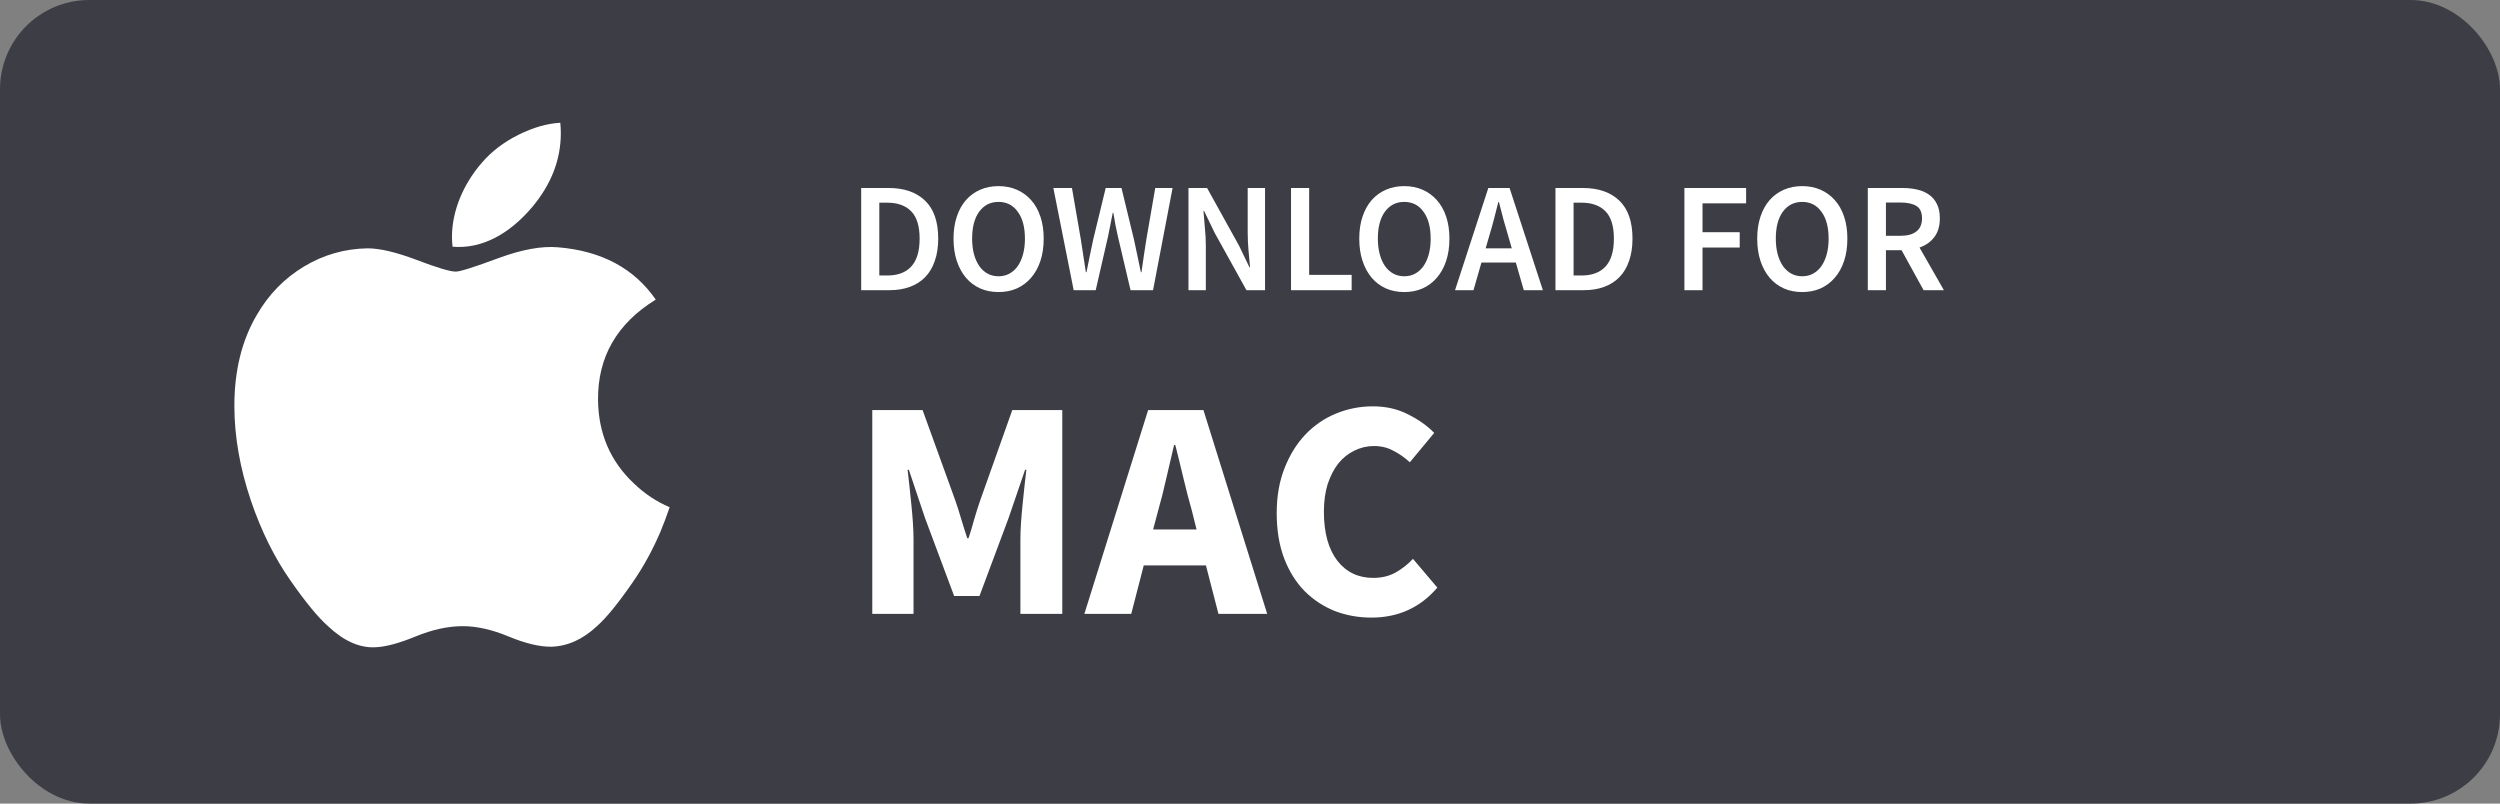 <svg width="224" height="72" viewBox="0 0 224 72" fill="none" xmlns="http://www.w3.org/2000/svg">
  <rect x="0" y="0" width="224" height="72" fill="#808080" stroke="none"/>
  <rect width="224" height="72" rx="8" fill="#3D3D46"/>
  <path d="M77.162 26V16.844H79.612C81.012 16.844 82.104 17.222 82.888 17.978C83.672 18.734 84.064 19.868 84.064 21.38C84.064 22.136 83.961 22.803 83.756 23.382C83.56 23.961 83.271 24.446 82.888 24.838C82.515 25.221 82.057 25.51 81.516 25.706C80.984 25.902 80.377 26 79.696 26H77.162ZM78.786 24.684H79.5C80.433 24.684 81.147 24.418 81.642 23.886C82.146 23.345 82.398 22.509 82.398 21.38C82.398 20.26 82.146 19.443 81.642 18.93C81.138 18.417 80.424 18.16 79.5 18.16H78.786V24.684ZM89.468 26.168C88.871 26.168 88.325 26.061 87.83 25.846C87.335 25.622 86.911 25.305 86.556 24.894C86.201 24.474 85.926 23.97 85.73 23.382C85.534 22.794 85.436 22.127 85.436 21.38C85.436 20.643 85.534 19.985 85.73 19.406C85.926 18.818 86.201 18.323 86.556 17.922C86.911 17.521 87.335 17.213 87.83 16.998C88.325 16.783 88.871 16.676 89.468 16.676C90.065 16.676 90.611 16.783 91.106 16.998C91.601 17.213 92.025 17.521 92.38 17.922C92.744 18.323 93.024 18.818 93.22 19.406C93.416 19.985 93.514 20.643 93.514 21.38C93.514 22.127 93.416 22.794 93.22 23.382C93.024 23.97 92.744 24.474 92.38 24.894C92.025 25.305 91.601 25.622 91.106 25.846C90.611 26.061 90.065 26.168 89.468 26.168ZM89.468 24.754C89.832 24.754 90.159 24.675 90.448 24.516C90.737 24.357 90.985 24.133 91.19 23.844C91.395 23.545 91.554 23.191 91.666 22.78C91.778 22.36 91.834 21.893 91.834 21.38C91.834 20.353 91.619 19.551 91.19 18.972C90.77 18.384 90.196 18.09 89.468 18.09C88.74 18.09 88.161 18.384 87.732 18.972C87.312 19.551 87.102 20.353 87.102 21.38C87.102 21.893 87.158 22.36 87.27 22.78C87.382 23.191 87.541 23.545 87.746 23.844C87.951 24.133 88.199 24.357 88.488 24.516C88.777 24.675 89.104 24.754 89.468 24.754ZM96.201 26L94.381 16.844H96.047L96.845 21.464C96.92 21.959 96.994 22.449 97.069 22.934C97.144 23.419 97.218 23.905 97.293 24.39H97.349C97.452 23.905 97.55 23.419 97.643 22.934C97.746 22.439 97.848 21.949 97.951 21.464L99.071 16.844H100.485L101.605 21.464C101.708 21.94 101.81 22.425 101.913 22.92C102.016 23.405 102.118 23.895 102.221 24.39H102.277C102.352 23.895 102.422 23.405 102.487 22.92C102.562 22.435 102.636 21.949 102.711 21.464L103.509 16.844H105.063L103.313 26H101.297L100.163 21.184C100.088 20.829 100.014 20.479 99.939 20.134C99.874 19.779 99.813 19.425 99.757 19.07H99.701C99.636 19.425 99.566 19.779 99.491 20.134C99.426 20.479 99.356 20.829 99.281 21.184L98.175 26H96.201ZM106.488 26V16.844H108.154L111.01 21.996L111.948 23.942H112.004C111.967 23.466 111.92 22.957 111.864 22.416C111.818 21.865 111.794 21.333 111.794 20.82V16.844H113.348V26H111.682L108.826 20.848L107.888 18.902H107.832C107.87 19.387 107.912 19.896 107.958 20.428C108.014 20.96 108.042 21.483 108.042 21.996V26H106.488ZM115.676 26V16.844H117.3V24.628H121.108V26H115.676ZM125.822 26.168C125.224 26.168 124.678 26.061 124.184 25.846C123.689 25.622 123.264 25.305 122.91 24.894C122.555 24.474 122.28 23.97 122.084 23.382C121.888 22.794 121.79 22.127 121.79 21.38C121.79 20.643 121.888 19.985 122.084 19.406C122.28 18.818 122.555 18.323 122.91 17.922C123.264 17.521 123.689 17.213 124.184 16.998C124.678 16.783 125.224 16.676 125.822 16.676C126.419 16.676 126.965 16.783 127.46 16.998C127.954 17.213 128.379 17.521 128.734 17.922C129.098 18.323 129.378 18.818 129.574 19.406C129.77 19.985 129.868 20.643 129.868 21.38C129.868 22.127 129.77 22.794 129.574 23.382C129.378 23.97 129.098 24.474 128.734 24.894C128.379 25.305 127.954 25.622 127.46 25.846C126.965 26.061 126.419 26.168 125.822 26.168ZM125.822 24.754C126.186 24.754 126.512 24.675 126.802 24.516C127.091 24.357 127.338 24.133 127.544 23.844C127.749 23.545 127.908 23.191 128.02 22.78C128.132 22.36 128.188 21.893 128.188 21.38C128.188 20.353 127.973 19.551 127.544 18.972C127.124 18.384 126.55 18.09 125.822 18.09C125.094 18.09 124.515 18.384 124.086 18.972C123.666 19.551 123.456 20.353 123.456 21.38C123.456 21.893 123.512 22.36 123.624 22.78C123.736 23.191 123.894 23.545 124.1 23.844C124.305 24.133 124.552 24.357 124.842 24.516C125.131 24.675 125.458 24.754 125.822 24.754ZM133.438 21.128L133.116 22.248H135.454L135.132 21.128C134.983 20.643 134.838 20.143 134.698 19.63C134.568 19.117 134.437 18.608 134.306 18.104H134.25C134.12 18.617 133.989 19.131 133.858 19.644C133.728 20.148 133.588 20.643 133.438 21.128ZM130.372 26L133.354 16.844H135.258L138.24 26H136.532L135.818 23.522H132.738L132.024 26H130.372ZM139.369 26V16.844H141.819C143.219 16.844 144.311 17.222 145.095 17.978C145.879 18.734 146.271 19.868 146.271 21.38C146.271 22.136 146.168 22.803 145.963 23.382C145.767 23.961 145.478 24.446 145.095 24.838C144.722 25.221 144.264 25.51 143.723 25.706C143.191 25.902 142.584 26 141.903 26H139.369ZM140.993 24.684H141.707C142.64 24.684 143.354 24.418 143.849 23.886C144.353 23.345 144.605 22.509 144.605 21.38C144.605 20.26 144.353 19.443 143.849 18.93C143.345 18.417 142.631 18.16 141.707 18.16H140.993V24.684ZM150.922 26V16.844H156.452V18.216H152.546V20.806H155.878V22.178H152.546V26H150.922ZM161.478 26.168C160.88 26.168 160.334 26.061 159.84 25.846C159.345 25.622 158.92 25.305 158.566 24.894C158.211 24.474 157.936 23.97 157.74 23.382C157.544 22.794 157.446 22.127 157.446 21.38C157.446 20.643 157.544 19.985 157.74 19.406C157.936 18.818 158.211 18.323 158.566 17.922C158.92 17.521 159.345 17.213 159.84 16.998C160.334 16.783 160.88 16.676 161.478 16.676C162.075 16.676 162.621 16.783 163.116 16.998C163.61 17.213 164.035 17.521 164.39 17.922C164.754 18.323 165.034 18.818 165.23 19.406C165.426 19.985 165.524 20.643 165.524 21.38C165.524 22.127 165.426 22.794 165.23 23.382C165.034 23.97 164.754 24.474 164.39 24.894C164.035 25.305 163.61 25.622 163.116 25.846C162.621 26.061 162.075 26.168 161.478 26.168ZM161.478 24.754C161.842 24.754 162.168 24.675 162.458 24.516C162.747 24.357 162.994 24.133 163.2 23.844C163.405 23.545 163.564 23.191 163.676 22.78C163.788 22.36 163.844 21.893 163.844 21.38C163.844 20.353 163.629 19.551 163.2 18.972C162.78 18.384 162.206 18.09 161.478 18.09C160.75 18.09 160.171 18.384 159.742 18.972C159.322 19.551 159.112 20.353 159.112 21.38C159.112 21.893 159.168 22.36 159.28 22.78C159.392 23.191 159.55 23.545 159.756 23.844C159.961 24.133 160.208 24.357 160.498 24.516C160.787 24.675 161.114 24.754 161.478 24.754ZM167.355 26V16.844H170.449C170.925 16.844 171.369 16.891 171.779 16.984C172.19 17.077 172.545 17.231 172.843 17.446C173.142 17.651 173.375 17.927 173.543 18.272C173.721 18.617 173.809 19.047 173.809 19.56C173.809 20.26 173.641 20.825 173.305 21.254C172.979 21.683 172.54 21.991 171.989 22.178L174.173 26H172.353L170.379 22.416H168.979V26H167.355ZM168.979 21.128H170.281C170.907 21.128 171.383 20.997 171.709 20.736C172.045 20.475 172.213 20.083 172.213 19.56C172.213 19.028 172.045 18.659 171.709 18.454C171.383 18.249 170.907 18.146 170.281 18.146H168.979V21.128Z" fill="white"/>
  <path d="M78.156 55V36.744H82.664L85.604 44.864C85.791 45.405 85.968 45.965 86.136 46.544C86.304 47.104 86.481 47.664 86.668 48.224H86.78C86.967 47.664 87.135 47.104 87.284 46.544C87.452 45.965 87.629 45.405 87.816 44.864L90.7 36.744H95.18V55H91.428V48.308C91.428 47.86 91.447 47.365 91.484 46.824C91.521 46.283 91.568 45.741 91.624 45.2C91.68 44.64 91.736 44.099 91.792 43.576C91.848 43.035 91.904 42.54 91.96 42.092H91.848L90.364 46.432L87.76 53.404H85.492L82.888 46.432L81.432 42.092H81.32C81.376 42.54 81.432 43.035 81.488 43.576C81.544 44.099 81.6 44.64 81.656 45.2C81.712 45.741 81.759 46.283 81.796 46.824C81.833 47.365 81.852 47.86 81.852 48.308V55H78.156ZM103.768 45.76L103.32 47.44H107.212L106.792 45.76C106.531 44.845 106.279 43.875 106.036 42.848C105.793 41.821 105.551 40.832 105.308 39.88H105.196C104.972 40.851 104.739 41.849 104.496 42.876C104.272 43.884 104.029 44.845 103.768 45.76ZM97.16 55L102.872 36.744H107.828L113.54 55H109.172L108.052 50.66H102.48L101.36 55H97.16ZM122.877 55.336C121.72 55.336 120.628 55.14 119.601 54.748C118.575 54.337 117.669 53.74 116.885 52.956C116.12 52.172 115.513 51.201 115.065 50.044C114.617 48.868 114.393 47.515 114.393 45.984C114.393 44.472 114.627 43.128 115.093 41.952C115.56 40.757 116.185 39.749 116.969 38.928C117.753 38.107 118.668 37.481 119.713 37.052C120.759 36.623 121.86 36.408 123.017 36.408C124.193 36.408 125.248 36.651 126.181 37.136C127.115 37.603 127.889 38.153 128.505 38.788L126.321 41.42C125.855 40.991 125.36 40.645 124.837 40.384C124.333 40.104 123.755 39.964 123.101 39.964C122.485 39.964 121.897 40.104 121.337 40.384C120.796 40.645 120.32 41.028 119.909 41.532C119.517 42.036 119.2 42.652 118.957 43.38C118.733 44.108 118.621 44.929 118.621 45.844C118.621 47.729 119.023 49.195 119.825 50.24C120.628 51.267 121.701 51.78 123.045 51.78C123.792 51.78 124.455 51.621 125.033 51.304C125.631 50.968 126.153 50.557 126.601 50.072L128.785 52.648C127.255 54.44 125.285 55.336 122.877 55.336Z" fill="white"/>
  <path d="M59.183 47.627C58.482 49.269 57.654 50.781 56.693 52.17C55.384 54.065 54.313 55.376 53.487 56.104C52.206 57.3 50.834 57.912 49.365 57.947C48.311 57.947 47.039 57.642 45.559 57.024C44.073 56.409 42.708 56.104 41.46 56.104C40.151 56.104 38.748 56.409 37.246 57.024C35.742 57.642 34.531 57.964 33.604 57.996C32.196 58.057 30.791 57.427 29.39 56.104C28.495 55.312 27.376 53.955 26.036 52.031C24.598 49.977 23.416 47.595 22.489 44.88C21.497 41.947 21 39.107 21 36.357C21 33.207 21.671 30.491 23.013 28.214C24.069 26.385 25.473 24.943 27.23 23.884C28.988 22.825 30.887 22.285 32.931 22.251C34.05 22.251 35.518 22.602 37.341 23.293C39.159 23.985 40.327 24.337 40.839 24.337C41.221 24.337 42.518 23.926 44.717 23.107C46.796 22.348 48.551 22.033 49.989 22.157C53.884 22.476 56.81 24.035 58.757 26.843C55.273 28.986 53.55 31.987 53.584 35.837C53.615 38.836 54.687 41.332 56.793 43.313C57.748 44.233 58.814 44.944 60 45.449C59.743 46.206 59.471 46.931 59.183 47.627ZM50.249 11.94C50.249 14.291 49.403 16.485 47.716 18.517C45.681 20.932 43.22 22.327 40.551 22.107C40.517 21.825 40.497 21.528 40.497 21.216C40.497 18.96 41.465 16.545 43.184 14.57C44.042 13.571 45.133 12.739 46.456 12.076C47.776 11.423 49.025 11.062 50.2 11C50.234 11.314 50.249 11.629 50.249 11.94V11.94Z" fill="white"/>
</svg>
